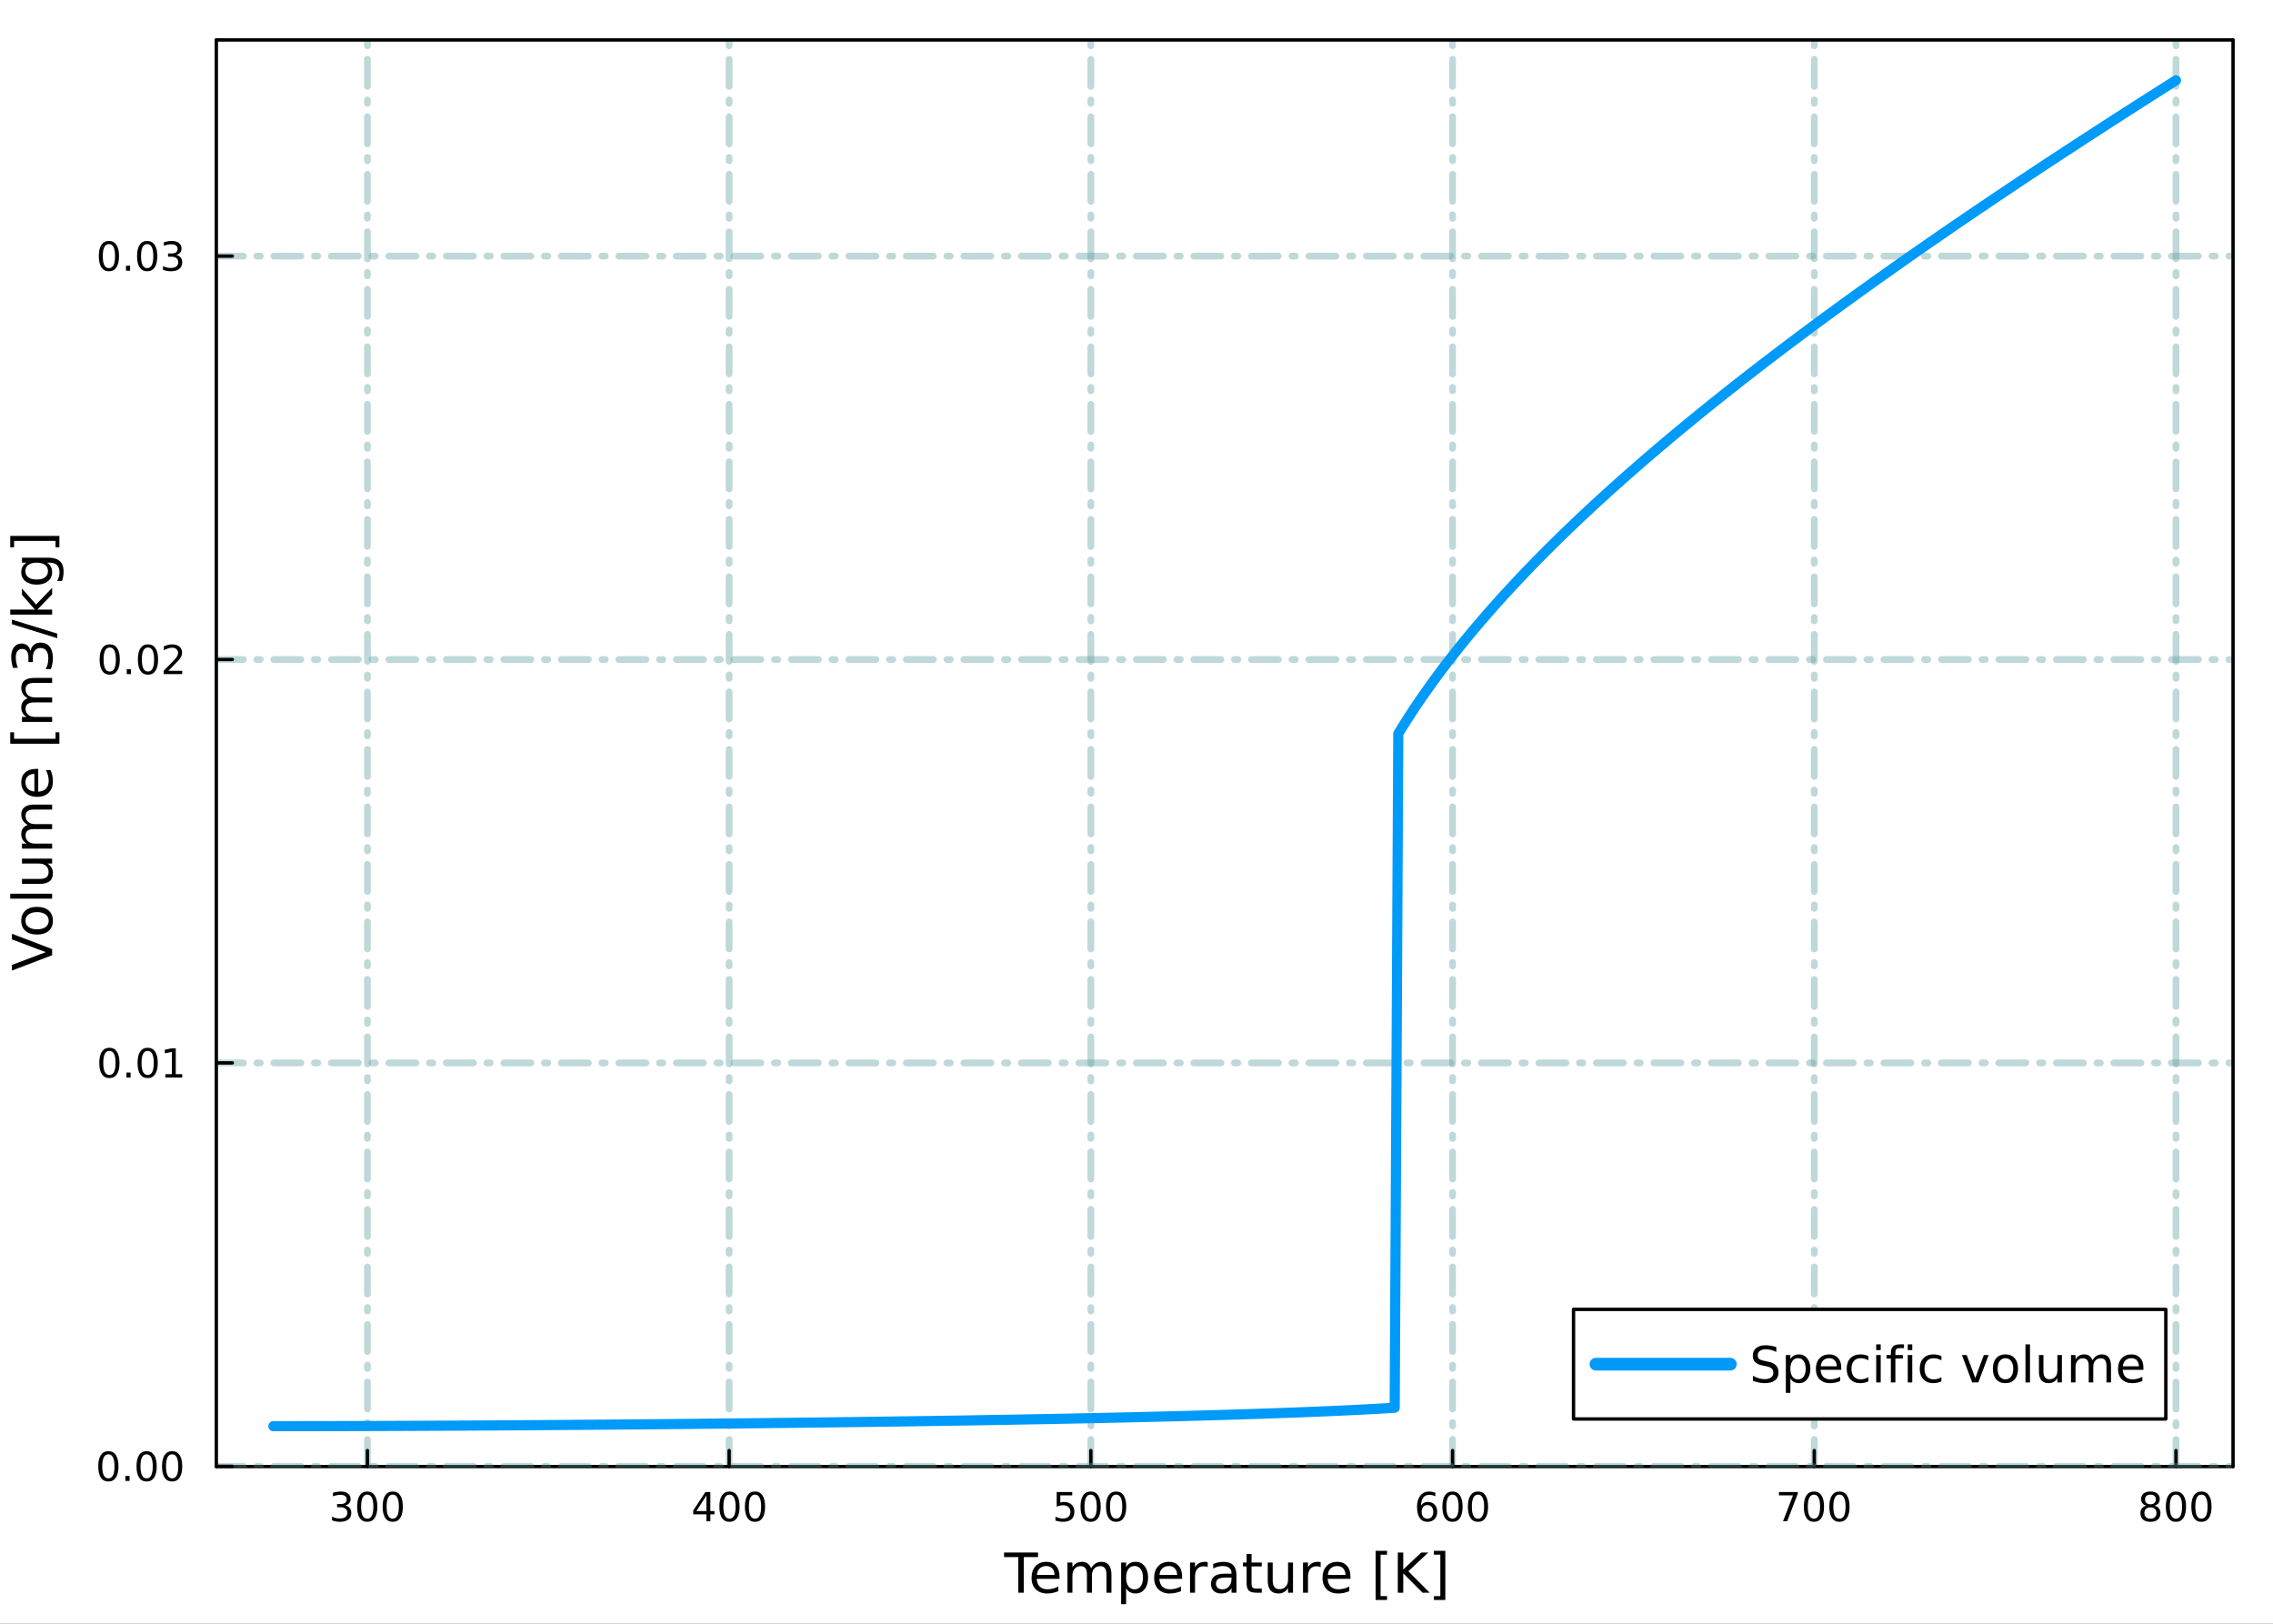 <?xml version="1.0" encoding="utf-8"?>
<svg xmlns="http://www.w3.org/2000/svg" xmlns:xlink="http://www.w3.org/1999/xlink" width="672" height="480" viewBox="0 0 2688 1920">
<rect x="0" y="0" width="2688" height="1920" fill="#333333" stroke="none"/>
<defs>
  <clipPath id="clip230">
    <rect x="0" y="0" width="2688" height="1920"/>
  </clipPath>
</defs>
<path clip-path="url(#clip230)" d="M0 1920 L2688 1920 L2688 0 L0 0  Z" fill="#ffffff" fill-rule="evenodd" fill-opacity="1"/>
<defs>
  <clipPath id="clip231">
    <rect x="537" y="0" width="1883" height="1883"/>
  </clipPath>
</defs>
<path clip-path="url(#clip230)" d="M255.816 1734.12 L2640.76 1734.12 L2640.76 47.244 L255.816 47.244  Z" fill="#ffffff" fill-rule="evenodd" fill-opacity="1"/>
<defs>
  <clipPath id="clip232">
    <rect x="255" y="47" width="2386" height="1688"/>
  </clipPath>
</defs>
<polyline clip-path="url(#clip232)" style="stroke:#5f9ea0; stroke-linecap:round; stroke-linejoin:round; stroke-width:8; stroke-opacity:0.4; fill:none" stroke-dasharray="32, 16, 4, 16" points="434.529,1734.12 434.529,47.244 "/>
<polyline clip-path="url(#clip232)" style="stroke:#5f9ea0; stroke-linecap:round; stroke-linejoin:round; stroke-width:8; stroke-opacity:0.4; fill:none" stroke-dasharray="32, 16, 4, 16" points="862.274,1734.12 862.274,47.244 "/>
<polyline clip-path="url(#clip232)" style="stroke:#5f9ea0; stroke-linecap:round; stroke-linejoin:round; stroke-width:8; stroke-opacity:0.4; fill:none" stroke-dasharray="32, 16, 4, 16" points="1290.02,1734.12 1290.02,47.244 "/>
<polyline clip-path="url(#clip232)" style="stroke:#5f9ea0; stroke-linecap:round; stroke-linejoin:round; stroke-width:8; stroke-opacity:0.4; fill:none" stroke-dasharray="32, 16, 4, 16" points="1717.77,1734.12 1717.77,47.244 "/>
<polyline clip-path="url(#clip232)" style="stroke:#5f9ea0; stroke-linecap:round; stroke-linejoin:round; stroke-width:8; stroke-opacity:0.4; fill:none" stroke-dasharray="32, 16, 4, 16" points="2145.51,1734.12 2145.51,47.244 "/>
<polyline clip-path="url(#clip232)" style="stroke:#5f9ea0; stroke-linecap:round; stroke-linejoin:round; stroke-width:8; stroke-opacity:0.4; fill:none" stroke-dasharray="32, 16, 4, 16" points="2573.26,1734.12 2573.26,47.244 "/>
<polyline clip-path="url(#clip230)" style="stroke:#000000; stroke-linecap:round; stroke-linejoin:round; stroke-width:4; stroke-opacity:1; fill:none" points="255.816,1734.12 2640.76,1734.12 "/>
<polyline clip-path="url(#clip230)" style="stroke:#000000; stroke-linecap:round; stroke-linejoin:round; stroke-width:4; stroke-opacity:1; fill:none" points="255.816,47.244 2640.76,47.244 "/>
<polyline clip-path="url(#clip230)" style="stroke:#000000; stroke-linecap:round; stroke-linejoin:round; stroke-width:4; stroke-opacity:1; fill:none" points="434.529,1734.12 434.529,1715.22 "/>
<polyline clip-path="url(#clip230)" style="stroke:#000000; stroke-linecap:round; stroke-linejoin:round; stroke-width:4; stroke-opacity:1; fill:none" points="862.274,1734.12 862.274,1715.22 "/>
<polyline clip-path="url(#clip230)" style="stroke:#000000; stroke-linecap:round; stroke-linejoin:round; stroke-width:4; stroke-opacity:1; fill:none" points="1290.02,1734.12 1290.02,1715.22 "/>
<polyline clip-path="url(#clip230)" style="stroke:#000000; stroke-linecap:round; stroke-linejoin:round; stroke-width:4; stroke-opacity:1; fill:none" points="1717.77,1734.12 1717.77,1715.22 "/>
<polyline clip-path="url(#clip230)" style="stroke:#000000; stroke-linecap:round; stroke-linejoin:round; stroke-width:4; stroke-opacity:1; fill:none" points="2145.51,1734.12 2145.51,1715.22 "/>
<polyline clip-path="url(#clip230)" style="stroke:#000000; stroke-linecap:round; stroke-linejoin:round; stroke-width:4; stroke-opacity:1; fill:none" points="2573.26,1734.12 2573.26,1715.22 "/>
<path clip-path="url(#clip230)" d="M408.29 1780.19 Q411.647 1780.9 413.522 1783.17 Q415.42 1785.44 415.42 1788.77 Q415.42 1793.89 411.901 1796.69 Q408.383 1799.49 401.901 1799.49 Q399.725 1799.49 397.411 1799.05 Q395.119 1798.64 392.665 1797.78 L392.665 1793.27 Q394.61 1794.4 396.925 1794.98 Q399.239 1795.56 401.762 1795.56 Q406.161 1795.56 408.452 1793.82 Q410.767 1792.08 410.767 1788.77 Q410.767 1785.72 408.614 1784.01 Q406.485 1782.27 402.665 1782.27 L398.638 1782.27 L398.638 1778.43 L402.85 1778.43 Q406.3 1778.43 408.128 1777.06 Q409.957 1775.67 409.957 1773.08 Q409.957 1770.42 408.059 1769.01 Q406.184 1767.57 402.665 1767.57 Q400.744 1767.57 398.545 1767.99 Q396.346 1768.4 393.707 1769.28 L393.707 1765.12 Q396.369 1764.38 398.684 1764.01 Q401.022 1763.64 403.082 1763.64 Q408.406 1763.64 411.508 1766.07 Q414.61 1768.47 414.61 1772.59 Q414.61 1775.46 412.966 1777.46 Q411.323 1779.42 408.29 1780.19 Z" fill="#000000" fill-rule="evenodd" fill-opacity="1" /><path clip-path="url(#clip230)" d="M434.285 1767.34 Q430.674 1767.34 428.846 1770.9 Q427.04 1774.45 427.04 1781.58 Q427.04 1788.68 428.846 1792.25 Q430.674 1795.79 434.285 1795.79 Q437.92 1795.79 439.725 1792.25 Q441.554 1788.68 441.554 1781.58 Q441.554 1774.45 439.725 1770.9 Q437.92 1767.34 434.285 1767.34 M434.285 1763.64 Q440.096 1763.64 443.151 1768.24 Q446.23 1772.83 446.23 1781.58 Q446.23 1790.3 443.151 1794.91 Q440.096 1799.49 434.285 1799.49 Q428.475 1799.49 425.397 1794.91 Q422.341 1790.3 422.341 1781.58 Q422.341 1772.83 425.397 1768.24 Q428.475 1763.64 434.285 1763.64 Z" fill="#000000" fill-rule="evenodd" fill-opacity="1" /><path clip-path="url(#clip230)" d="M464.447 1767.34 Q460.836 1767.34 459.008 1770.9 Q457.202 1774.45 457.202 1781.58 Q457.202 1788.68 459.008 1792.25 Q460.836 1795.79 464.447 1795.79 Q468.082 1795.79 469.887 1792.25 Q471.716 1788.68 471.716 1781.58 Q471.716 1774.45 469.887 1770.9 Q468.082 1767.34 464.447 1767.34 M464.447 1763.64 Q470.257 1763.64 473.313 1768.24 Q476.392 1772.83 476.392 1781.58 Q476.392 1790.3 473.313 1794.91 Q470.257 1799.49 464.447 1799.49 Q458.637 1799.49 455.559 1794.91 Q452.503 1790.3 452.503 1781.58 Q452.503 1772.83 455.559 1768.24 Q458.637 1763.64 464.447 1763.64 Z" fill="#000000" fill-rule="evenodd" fill-opacity="1" /><path clip-path="url(#clip230)" d="M835.365 1768.34 L823.559 1786.78 L835.365 1786.78 L835.365 1768.34 M834.138 1764.26 L840.018 1764.26 L840.018 1786.78 L844.948 1786.78 L844.948 1790.67 L840.018 1790.67 L840.018 1798.82 L835.365 1798.82 L835.365 1790.67 L819.763 1790.67 L819.763 1786.16 L834.138 1764.26 Z" fill="#000000" fill-rule="evenodd" fill-opacity="1" /><path clip-path="url(#clip230)" d="M862.679 1767.34 Q859.068 1767.34 857.24 1770.9 Q855.434 1774.45 855.434 1781.58 Q855.434 1788.68 857.24 1792.25 Q859.068 1795.79 862.679 1795.79 Q866.314 1795.79 868.119 1792.25 Q869.948 1788.68 869.948 1781.58 Q869.948 1774.45 868.119 1770.9 Q866.314 1767.34 862.679 1767.34 M862.679 1763.64 Q868.49 1763.64 871.545 1768.24 Q874.624 1772.83 874.624 1781.58 Q874.624 1790.3 871.545 1794.91 Q868.49 1799.49 862.679 1799.49 Q856.869 1799.49 853.791 1794.91 Q850.735 1790.3 850.735 1781.58 Q850.735 1772.83 853.791 1768.24 Q856.869 1763.64 862.679 1763.64 Z" fill="#000000" fill-rule="evenodd" fill-opacity="1" /><path clip-path="url(#clip230)" d="M892.841 1767.34 Q889.23 1767.34 887.402 1770.9 Q885.596 1774.45 885.596 1781.58 Q885.596 1788.68 887.402 1792.25 Q889.23 1795.79 892.841 1795.79 Q896.476 1795.79 898.281 1792.25 Q900.11 1788.68 900.11 1781.58 Q900.11 1774.45 898.281 1770.9 Q896.476 1767.34 892.841 1767.34 M892.841 1763.64 Q898.651 1763.64 901.707 1768.24 Q904.786 1772.83 904.786 1781.58 Q904.786 1790.3 901.707 1794.91 Q898.651 1799.49 892.841 1799.49 Q887.031 1799.49 883.952 1794.91 Q880.897 1790.3 880.897 1781.58 Q880.897 1772.83 883.952 1768.24 Q887.031 1763.64 892.841 1763.64 Z" fill="#000000" fill-rule="evenodd" fill-opacity="1" /><path clip-path="url(#clip230)" d="M1249.64 1764.26 L1267.99 1764.26 L1267.99 1768.2 L1253.92 1768.2 L1253.92 1776.67 Q1254.94 1776.32 1255.96 1776.16 Q1256.98 1775.97 1257.99 1775.97 Q1263.78 1775.97 1267.16 1779.15 Q1270.54 1782.32 1270.54 1787.73 Q1270.54 1793.31 1267.07 1796.41 Q1263.6 1799.49 1257.28 1799.49 Q1255.1 1799.49 1252.83 1799.12 Q1250.59 1798.75 1248.18 1798.01 L1248.18 1793.31 Q1250.26 1794.45 1252.49 1795 Q1254.71 1795.56 1257.18 1795.56 Q1261.19 1795.56 1263.53 1793.45 Q1265.87 1791.34 1265.87 1787.73 Q1265.87 1784.12 1263.53 1782.02 Q1261.19 1779.91 1257.18 1779.91 Q1255.31 1779.91 1253.43 1780.33 Q1251.58 1780.74 1249.64 1781.62 L1249.64 1764.26 Z" fill="#000000" fill-rule="evenodd" fill-opacity="1" /><path clip-path="url(#clip230)" d="M1289.75 1767.34 Q1286.14 1767.34 1284.31 1770.9 Q1282.51 1774.45 1282.51 1781.58 Q1282.51 1788.68 1284.31 1792.25 Q1286.14 1795.79 1289.75 1795.79 Q1293.39 1795.79 1295.19 1792.25 Q1297.02 1788.68 1297.02 1781.58 Q1297.02 1774.45 1295.19 1770.9 Q1293.39 1767.34 1289.75 1767.34 M1289.75 1763.64 Q1295.56 1763.64 1298.62 1768.24 Q1301.7 1772.83 1301.7 1781.58 Q1301.7 1790.3 1298.62 1794.91 Q1295.56 1799.49 1289.75 1799.49 Q1283.94 1799.49 1280.87 1794.91 Q1277.81 1790.3 1277.81 1781.58 Q1277.81 1772.83 1280.87 1768.24 Q1283.94 1763.64 1289.75 1763.64 Z" fill="#000000" fill-rule="evenodd" fill-opacity="1" /><path clip-path="url(#clip230)" d="M1319.92 1767.34 Q1316.3 1767.34 1314.48 1770.9 Q1312.67 1774.45 1312.67 1781.58 Q1312.67 1788.68 1314.48 1792.25 Q1316.3 1795.79 1319.92 1795.79 Q1323.55 1795.79 1325.36 1792.25 Q1327.18 1788.68 1327.18 1781.58 Q1327.18 1774.45 1325.36 1770.9 Q1323.55 1767.34 1319.92 1767.34 M1319.92 1763.64 Q1325.73 1763.64 1328.78 1768.24 Q1331.86 1772.83 1331.86 1781.58 Q1331.86 1790.3 1328.78 1794.91 Q1325.73 1799.49 1319.92 1799.49 Q1314.11 1799.49 1311.03 1794.91 Q1307.97 1790.3 1307.97 1781.58 Q1307.97 1772.83 1311.03 1768.24 Q1314.11 1763.64 1319.92 1763.64 Z" fill="#000000" fill-rule="evenodd" fill-opacity="1" /><path clip-path="url(#clip230)" d="M1688.09 1779.68 Q1684.94 1779.68 1683.09 1781.83 Q1681.26 1783.98 1681.26 1787.73 Q1681.26 1791.46 1683.09 1793.64 Q1684.94 1795.79 1688.09 1795.79 Q1691.24 1795.79 1693.07 1793.64 Q1694.92 1791.46 1694.92 1787.73 Q1694.92 1783.98 1693.07 1781.83 Q1691.24 1779.68 1688.09 1779.68 M1697.37 1765.02 L1697.37 1769.28 Q1695.61 1768.45 1693.81 1768.01 Q1692.03 1767.57 1690.27 1767.57 Q1685.64 1767.57 1683.18 1770.7 Q1680.75 1773.82 1680.41 1780.14 Q1681.77 1778.13 1683.83 1777.06 Q1685.89 1775.97 1688.37 1775.97 Q1693.58 1775.97 1696.59 1779.15 Q1699.62 1782.29 1699.62 1787.73 Q1699.62 1793.06 1696.47 1796.27 Q1693.32 1799.49 1688.09 1799.49 Q1682.09 1799.49 1678.92 1794.91 Q1675.75 1790.3 1675.75 1781.58 Q1675.75 1773.38 1679.64 1768.52 Q1683.53 1763.64 1690.08 1763.64 Q1691.84 1763.64 1693.62 1763.98 Q1695.43 1764.33 1697.37 1765.02 Z" fill="#000000" fill-rule="evenodd" fill-opacity="1" /><path clip-path="url(#clip230)" d="M1717.67 1767.34 Q1714.06 1767.34 1712.23 1770.9 Q1710.43 1774.45 1710.43 1781.58 Q1710.43 1788.68 1712.23 1792.25 Q1714.06 1795.79 1717.67 1795.79 Q1721.31 1795.79 1723.11 1792.25 Q1724.94 1788.68 1724.94 1781.58 Q1724.94 1774.45 1723.11 1770.9 Q1721.31 1767.34 1717.67 1767.34 M1717.67 1763.64 Q1723.48 1763.64 1726.54 1768.24 Q1729.62 1772.83 1729.62 1781.58 Q1729.62 1790.3 1726.54 1794.91 Q1723.48 1799.49 1717.67 1799.49 Q1711.86 1799.49 1708.78 1794.91 Q1705.73 1790.3 1705.73 1781.58 Q1705.73 1772.83 1708.78 1768.24 Q1711.86 1763.64 1717.67 1763.64 Z" fill="#000000" fill-rule="evenodd" fill-opacity="1" /><path clip-path="url(#clip230)" d="M1747.84 1767.34 Q1744.22 1767.34 1742.4 1770.9 Q1740.59 1774.45 1740.59 1781.58 Q1740.59 1788.68 1742.4 1792.25 Q1744.22 1795.79 1747.84 1795.79 Q1751.47 1795.79 1753.28 1792.25 Q1755.1 1788.68 1755.1 1781.58 Q1755.1 1774.45 1753.28 1770.9 Q1751.47 1767.34 1747.84 1767.34 M1747.84 1763.64 Q1753.65 1763.64 1756.7 1768.24 Q1759.78 1772.83 1759.78 1781.58 Q1759.78 1790.3 1756.7 1794.91 Q1753.65 1799.49 1747.84 1799.49 Q1742.03 1799.49 1738.95 1794.91 Q1735.89 1790.3 1735.89 1781.58 Q1735.89 1772.83 1738.95 1768.24 Q1742.03 1763.64 1747.84 1763.64 Z" fill="#000000" fill-rule="evenodd" fill-opacity="1" /><path clip-path="url(#clip230)" d="M2103.79 1764.26 L2126.01 1764.26 L2126.01 1766.25 L2113.46 1798.82 L2108.58 1798.82 L2120.38 1768.2 L2103.79 1768.2 L2103.79 1764.26 Z" fill="#000000" fill-rule="evenodd" fill-opacity="1" /><path clip-path="url(#clip230)" d="M2145.13 1767.34 Q2141.52 1767.34 2139.69 1770.9 Q2137.88 1774.45 2137.88 1781.58 Q2137.88 1788.68 2139.69 1792.25 Q2141.52 1795.79 2145.13 1795.79 Q2148.76 1795.79 2150.57 1792.25 Q2152.4 1788.68 2152.4 1781.58 Q2152.4 1774.45 2150.57 1770.9 Q2148.76 1767.34 2145.13 1767.34 M2145.13 1763.64 Q2150.94 1763.64 2154 1768.24 Q2157.07 1772.83 2157.07 1781.58 Q2157.07 1790.3 2154 1794.91 Q2150.94 1799.49 2145.13 1799.49 Q2139.32 1799.49 2136.24 1794.91 Q2133.19 1790.3 2133.19 1781.58 Q2133.19 1772.83 2136.24 1768.24 Q2139.32 1763.64 2145.13 1763.64 Z" fill="#000000" fill-rule="evenodd" fill-opacity="1" /><path clip-path="url(#clip230)" d="M2175.29 1767.34 Q2171.68 1767.34 2169.85 1770.9 Q2168.05 1774.45 2168.05 1781.58 Q2168.05 1788.68 2169.85 1792.25 Q2171.68 1795.79 2175.29 1795.79 Q2178.93 1795.79 2180.73 1792.25 Q2182.56 1788.68 2182.56 1781.58 Q2182.56 1774.45 2180.73 1770.9 Q2178.93 1767.34 2175.29 1767.34 M2175.29 1763.64 Q2181.1 1763.64 2184.16 1768.24 Q2187.24 1772.83 2187.24 1781.58 Q2187.24 1790.3 2184.16 1794.91 Q2181.1 1799.49 2175.29 1799.49 Q2169.48 1799.49 2166.4 1794.91 Q2163.35 1790.3 2163.35 1781.58 Q2163.35 1772.83 2166.4 1768.24 Q2169.48 1763.64 2175.29 1763.64 Z" fill="#000000" fill-rule="evenodd" fill-opacity="1" /><path clip-path="url(#clip230)" d="M2543.05 1782.41 Q2539.72 1782.41 2537.79 1784.19 Q2535.9 1785.97 2535.9 1789.1 Q2535.9 1792.22 2537.79 1794.01 Q2539.72 1795.79 2543.05 1795.79 Q2546.38 1795.79 2548.3 1794.01 Q2550.23 1792.2 2550.23 1789.1 Q2550.23 1785.97 2548.3 1784.19 Q2546.41 1782.41 2543.05 1782.41 M2538.37 1780.42 Q2535.36 1779.68 2533.67 1777.62 Q2532.01 1775.56 2532.01 1772.59 Q2532.01 1768.45 2534.95 1766.04 Q2537.91 1763.64 2543.05 1763.64 Q2548.21 1763.64 2551.15 1766.04 Q2554.09 1768.45 2554.09 1772.59 Q2554.09 1775.56 2552.4 1777.62 Q2550.73 1779.68 2547.75 1780.42 Q2551.13 1781.21 2553 1783.5 Q2554.9 1785.79 2554.9 1789.1 Q2554.9 1794.12 2551.82 1796.81 Q2548.77 1799.49 2543.05 1799.49 Q2537.33 1799.49 2534.25 1796.81 Q2531.2 1794.12 2531.2 1789.1 Q2531.2 1785.79 2533.1 1783.5 Q2534.99 1781.21 2538.37 1780.42 M2536.66 1773.03 Q2536.66 1775.72 2538.33 1777.22 Q2540.02 1778.73 2543.05 1778.73 Q2546.06 1778.73 2547.75 1777.22 Q2549.46 1775.72 2549.46 1773.03 Q2549.46 1770.35 2547.75 1768.84 Q2546.06 1767.34 2543.05 1767.34 Q2540.02 1767.34 2538.33 1768.84 Q2536.66 1770.35 2536.66 1773.03 Z" fill="#000000" fill-rule="evenodd" fill-opacity="1" /><path clip-path="url(#clip230)" d="M2573.21 1767.34 Q2569.6 1767.34 2567.77 1770.9 Q2565.97 1774.45 2565.97 1781.58 Q2565.97 1788.68 2567.77 1792.25 Q2569.6 1795.79 2573.21 1795.79 Q2576.85 1795.79 2578.65 1792.25 Q2580.48 1788.68 2580.48 1781.58 Q2580.48 1774.45 2578.65 1770.9 Q2576.85 1767.34 2573.21 1767.34 M2573.21 1763.64 Q2579.02 1763.64 2582.08 1768.24 Q2585.16 1772.83 2585.16 1781.58 Q2585.16 1790.3 2582.08 1794.91 Q2579.02 1799.49 2573.21 1799.49 Q2567.4 1799.49 2564.32 1794.91 Q2561.27 1790.3 2561.27 1781.58 Q2561.27 1772.83 2564.32 1768.24 Q2567.4 1763.64 2573.21 1763.64 Z" fill="#000000" fill-rule="evenodd" fill-opacity="1" /><path clip-path="url(#clip230)" d="M2603.37 1767.34 Q2599.76 1767.34 2597.93 1770.9 Q2596.13 1774.45 2596.13 1781.58 Q2596.13 1788.68 2597.93 1792.25 Q2599.76 1795.79 2603.37 1795.79 Q2607.01 1795.79 2608.81 1792.25 Q2610.64 1788.68 2610.64 1781.58 Q2610.64 1774.45 2608.81 1770.9 Q2607.01 1767.34 2603.37 1767.34 M2603.37 1763.64 Q2609.18 1763.64 2612.24 1768.24 Q2615.32 1772.83 2615.32 1781.58 Q2615.32 1790.3 2612.24 1794.91 Q2609.18 1799.49 2603.37 1799.49 Q2597.56 1799.49 2594.48 1794.91 Q2591.43 1790.3 2591.43 1781.58 Q2591.43 1772.83 2594.48 1768.24 Q2597.56 1763.64 2603.37 1763.64 Z" fill="#000000" fill-rule="evenodd" fill-opacity="1" /><path clip-path="url(#clip230)" d="M1187.37 1835.78 L1227.57 1835.78 L1227.57 1841.19 L1210.7 1841.19 L1210.7 1883.3 L1204.24 1883.3 L1204.24 1841.19 L1187.37 1841.19 L1187.37 1835.78 Z" fill="#000000" fill-rule="evenodd" fill-opacity="1" /><path clip-path="url(#clip230)" d="M1252.94 1864.01 L1252.94 1866.88 L1226.01 1866.88 Q1226.39 1872.92 1229.64 1876.11 Q1232.92 1879.26 1238.74 1879.26 Q1242.12 1879.26 1245.27 1878.43 Q1248.45 1877.6 1251.57 1875.95 L1251.57 1881.49 Q1248.42 1882.82 1245.11 1883.52 Q1241.8 1884.22 1238.39 1884.22 Q1229.86 1884.22 1224.87 1879.26 Q1219.9 1874.29 1219.9 1865.83 Q1219.9 1857.07 1224.61 1851.95 Q1229.35 1846.79 1237.37 1846.79 Q1244.57 1846.79 1248.74 1851.44 Q1252.94 1856.06 1252.94 1864.01 M1247.08 1862.29 Q1247.02 1857.49 1244.38 1854.62 Q1241.77 1851.76 1237.44 1851.76 Q1232.54 1851.76 1229.58 1854.53 Q1226.65 1857.3 1226.2 1862.33 L1247.08 1862.29 Z" fill="#000000" fill-rule="evenodd" fill-opacity="1" /><path clip-path="url(#clip230)" d="M1290.31 1854.5 Q1292.5 1850.55 1295.56 1848.67 Q1298.61 1846.79 1302.75 1846.79 Q1308.32 1846.79 1311.34 1850.71 Q1314.37 1854.59 1314.37 1861.78 L1314.37 1883.3 L1308.48 1883.3 L1308.48 1861.98 Q1308.48 1856.85 1306.67 1854.37 Q1304.85 1851.89 1301.13 1851.89 Q1296.58 1851.89 1293.93 1854.91 Q1291.29 1857.93 1291.29 1863.15 L1291.29 1883.3 L1285.4 1883.3 L1285.4 1861.98 Q1285.4 1856.82 1283.59 1854.37 Q1281.78 1851.89 1277.99 1851.89 Q1273.5 1851.89 1270.86 1854.94 Q1268.22 1857.97 1268.22 1863.15 L1268.22 1883.3 L1262.33 1883.3 L1262.33 1847.65 L1268.22 1847.65 L1268.22 1853.19 Q1270.22 1849.91 1273.02 1848.35 Q1275.82 1846.79 1279.67 1846.79 Q1283.56 1846.79 1286.26 1848.77 Q1289 1850.74 1290.31 1854.5 Z" fill="#000000" fill-rule="evenodd" fill-opacity="1" /><path clip-path="url(#clip230)" d="M1331.71 1877.95 L1331.71 1896.86 L1325.83 1896.86 L1325.83 1847.65 L1331.71 1847.65 L1331.71 1853.06 Q1333.56 1849.88 1336.36 1848.35 Q1339.19 1846.79 1343.11 1846.79 Q1349.6 1846.79 1353.64 1851.95 Q1357.72 1857.11 1357.72 1865.51 Q1357.72 1873.91 1353.64 1879.07 Q1349.6 1884.22 1343.11 1884.22 Q1339.19 1884.22 1336.36 1882.7 Q1333.56 1881.14 1331.71 1877.95 M1351.64 1865.51 Q1351.64 1859.05 1348.97 1855.39 Q1346.32 1851.7 1341.68 1851.7 Q1337.03 1851.7 1334.36 1855.39 Q1331.71 1859.05 1331.71 1865.51 Q1331.71 1871.97 1334.36 1875.66 Q1337.03 1879.32 1341.68 1879.32 Q1346.32 1879.32 1348.97 1875.66 Q1351.64 1871.97 1351.64 1865.51 Z" fill="#000000" fill-rule="evenodd" fill-opacity="1" /><path clip-path="url(#clip230)" d="M1397.92 1864.01 L1397.92 1866.88 L1370.99 1866.88 Q1371.37 1872.92 1374.62 1876.11 Q1377.9 1879.26 1383.72 1879.26 Q1387.1 1879.26 1390.25 1878.43 Q1393.43 1877.6 1396.55 1875.95 L1396.55 1881.49 Q1393.4 1882.82 1390.09 1883.52 Q1386.78 1884.22 1383.37 1884.22 Q1374.84 1884.22 1369.84 1879.26 Q1364.88 1874.29 1364.88 1865.83 Q1364.88 1857.07 1369.59 1851.95 Q1374.33 1846.79 1382.35 1846.79 Q1389.55 1846.79 1393.72 1851.44 Q1397.92 1856.06 1397.92 1864.01 M1392.06 1862.29 Q1392 1857.49 1389.36 1854.62 Q1386.75 1851.76 1382.42 1851.76 Q1377.52 1851.76 1374.56 1854.53 Q1371.63 1857.3 1371.18 1862.33 L1392.06 1862.29 Z" fill="#000000" fill-rule="evenodd" fill-opacity="1" /><path clip-path="url(#clip230)" d="M1428.19 1853.13 Q1427.2 1852.55 1426.02 1852.3 Q1424.88 1852.01 1423.48 1852.01 Q1418.51 1852.01 1415.84 1855.26 Q1413.2 1858.47 1413.2 1864.52 L1413.2 1883.3 L1407.31 1883.3 L1407.31 1847.65 L1413.2 1847.65 L1413.2 1853.19 Q1415.04 1849.94 1418 1848.39 Q1420.96 1846.79 1425.19 1846.79 Q1425.8 1846.79 1426.53 1846.89 Q1427.26 1846.95 1428.15 1847.11 L1428.19 1853.13 Z" fill="#000000" fill-rule="evenodd" fill-opacity="1" /><path clip-path="url(#clip230)" d="M1450.53 1865.38 Q1443.43 1865.38 1440.7 1867 Q1437.96 1868.63 1437.96 1872.54 Q1437.96 1875.66 1439.99 1877.51 Q1442.06 1879.32 1445.6 1879.32 Q1450.47 1879.32 1453.39 1875.88 Q1456.35 1872.42 1456.35 1866.69 L1456.35 1865.38 L1450.53 1865.38 M1462.21 1862.96 L1462.21 1883.3 L1456.35 1883.3 L1456.35 1877.89 Q1454.35 1881.14 1451.36 1882.7 Q1448.37 1884.22 1444.04 1884.22 Q1438.56 1884.22 1435.32 1881.17 Q1432.1 1878.08 1432.1 1872.92 Q1432.1 1866.91 1436.11 1863.85 Q1440.15 1860.8 1448.14 1860.8 L1456.35 1860.8 L1456.35 1860.23 Q1456.35 1856.18 1453.68 1853.99 Q1451.04 1851.76 1446.23 1851.76 Q1443.18 1851.76 1440.28 1852.49 Q1437.38 1853.22 1434.71 1854.69 L1434.71 1849.28 Q1437.93 1848.03 1440.95 1847.43 Q1443.97 1846.79 1446.84 1846.79 Q1454.57 1846.79 1458.39 1850.8 Q1462.21 1854.81 1462.21 1862.96 Z" fill="#000000" fill-rule="evenodd" fill-opacity="1" /><path clip-path="url(#clip230)" d="M1480.07 1837.53 L1480.07 1847.65 L1492.13 1847.65 L1492.13 1852.2 L1480.07 1852.2 L1480.07 1871.56 Q1480.07 1875.92 1481.24 1877.16 Q1482.45 1878.4 1486.11 1878.4 L1492.13 1878.4 L1492.13 1883.3 L1486.11 1883.3 Q1479.33 1883.3 1476.76 1880.79 Q1474.18 1878.24 1474.18 1871.56 L1474.18 1852.2 L1469.88 1852.2 L1469.88 1847.65 L1474.18 1847.65 L1474.18 1837.53 L1480.07 1837.53 Z" fill="#000000" fill-rule="evenodd" fill-opacity="1" /><path clip-path="url(#clip230)" d="M1499.23 1869.23 L1499.23 1847.65 L1505.08 1847.65 L1505.08 1869.01 Q1505.08 1874.07 1507.06 1876.62 Q1509.03 1879.13 1512.98 1879.13 Q1517.72 1879.13 1520.46 1876.11 Q1523.23 1873.08 1523.23 1867.86 L1523.23 1847.65 L1529.08 1847.65 L1529.08 1883.3 L1523.23 1883.3 L1523.23 1877.83 Q1521.09 1881.07 1518.26 1882.66 Q1515.46 1884.22 1511.74 1884.22 Q1505.59 1884.22 1502.41 1880.4 Q1499.23 1876.59 1499.23 1869.23 M1513.96 1846.79 L1513.96 1846.79 Z" fill="#000000" fill-rule="evenodd" fill-opacity="1" /><path clip-path="url(#clip230)" d="M1561.8 1853.13 Q1560.82 1852.55 1559.64 1852.3 Q1558.49 1852.01 1557.09 1852.01 Q1552.13 1852.01 1549.45 1855.26 Q1546.81 1858.47 1546.81 1864.52 L1546.81 1883.3 L1540.92 1883.3 L1540.92 1847.65 L1546.81 1847.65 L1546.81 1853.19 Q1548.66 1849.94 1551.62 1848.39 Q1554.58 1846.79 1558.81 1846.79 Q1559.42 1846.79 1560.15 1846.89 Q1560.88 1846.95 1561.77 1847.11 L1561.8 1853.13 Z" fill="#000000" fill-rule="evenodd" fill-opacity="1" /><path clip-path="url(#clip230)" d="M1597 1864.01 L1597 1866.88 L1570.08 1866.88 Q1570.46 1872.92 1573.71 1876.11 Q1576.98 1879.26 1582.81 1879.26 Q1586.18 1879.26 1589.33 1878.43 Q1592.52 1877.6 1595.64 1875.95 L1595.64 1881.49 Q1592.49 1882.82 1589.18 1883.52 Q1585.86 1884.22 1582.46 1884.22 Q1573.93 1884.22 1568.93 1879.26 Q1563.97 1874.29 1563.97 1865.83 Q1563.97 1857.07 1568.68 1851.95 Q1573.42 1846.79 1581.44 1846.79 Q1588.63 1846.79 1592.8 1851.44 Q1597 1856.06 1597 1864.01 M1591.15 1862.29 Q1591.08 1857.49 1588.44 1854.62 Q1585.83 1851.76 1581.5 1851.76 Q1576.6 1851.76 1573.64 1854.53 Q1570.71 1857.3 1570.27 1862.33 L1591.15 1862.29 Z" fill="#000000" fill-rule="evenodd" fill-opacity="1" /><path clip-path="url(#clip230)" d="M1626.8 1833.78 L1640.29 1833.78 L1640.29 1838.33 L1632.65 1838.33 L1632.65 1887.34 L1640.29 1887.34 L1640.29 1891.89 L1626.8 1891.89 L1626.8 1833.78 Z" fill="#000000" fill-rule="evenodd" fill-opacity="1" /><path clip-path="url(#clip230)" d="M1653.02 1835.78 L1659.45 1835.78 L1659.45 1855.86 L1680.78 1835.78 L1689.05 1835.78 L1665.47 1857.93 L1690.74 1883.3 L1682.27 1883.3 L1659.45 1860.42 L1659.45 1883.3 L1653.02 1883.3 L1653.02 1835.78 Z" fill="#000000" fill-rule="evenodd" fill-opacity="1" /><path clip-path="url(#clip230)" d="M1709.2 1833.78 L1709.2 1891.89 L1695.71 1891.89 L1695.71 1887.34 L1703.31 1887.34 L1703.31 1838.33 L1695.71 1838.33 L1695.71 1833.78 L1709.2 1833.78 Z" fill="#000000" fill-rule="evenodd" fill-opacity="1" /><polyline clip-path="url(#clip232)" style="stroke:#5f9ea0; stroke-linecap:round; stroke-linejoin:round; stroke-width:8; stroke-opacity:0.4; fill:none" stroke-dasharray="32, 16, 4, 16" points="255.816,1733.85 2640.76,1733.85 "/>
<polyline clip-path="url(#clip232)" style="stroke:#5f9ea0; stroke-linecap:round; stroke-linejoin:round; stroke-width:8; stroke-opacity:0.4; fill:none" stroke-dasharray="32, 16, 4, 16" points="255.816,1256.84 2640.76,1256.84 "/>
<polyline clip-path="url(#clip232)" style="stroke:#5f9ea0; stroke-linecap:round; stroke-linejoin:round; stroke-width:8; stroke-opacity:0.4; fill:none" stroke-dasharray="32, 16, 4, 16" points="255.816,779.833 2640.76,779.833 "/>
<polyline clip-path="url(#clip232)" style="stroke:#5f9ea0; stroke-linecap:round; stroke-linejoin:round; stroke-width:8; stroke-opacity:0.4; fill:none" stroke-dasharray="32, 16, 4, 16" points="255.816,302.827 2640.76,302.827 "/>
<polyline clip-path="url(#clip230)" style="stroke:#000000; stroke-linecap:round; stroke-linejoin:round; stroke-width:4; stroke-opacity:1; fill:none" points="255.816,1734.12 255.816,47.244 "/>
<polyline clip-path="url(#clip230)" style="stroke:#000000; stroke-linecap:round; stroke-linejoin:round; stroke-width:4; stroke-opacity:1; fill:none" points="2640.76,1734.12 2640.76,47.244 "/>
<polyline clip-path="url(#clip230)" style="stroke:#000000; stroke-linecap:round; stroke-linejoin:round; stroke-width:4; stroke-opacity:1; fill:none" points="255.816,1733.85 274.714,1733.85 "/>
<polyline clip-path="url(#clip230)" style="stroke:#000000; stroke-linecap:round; stroke-linejoin:round; stroke-width:4; stroke-opacity:1; fill:none" points="255.816,1256.84 274.714,1256.84 "/>
<polyline clip-path="url(#clip230)" style="stroke:#000000; stroke-linecap:round; stroke-linejoin:round; stroke-width:4; stroke-opacity:1; fill:none" points="255.816,779.833 274.714,779.833 "/>
<polyline clip-path="url(#clip230)" style="stroke:#000000; stroke-linecap:round; stroke-linejoin:round; stroke-width:4; stroke-opacity:1; fill:none" points="255.816,302.827 274.714,302.827 "/>
<path clip-path="url(#clip230)" d="M128.159 1719.64 Q124.548 1719.64 122.719 1723.21 Q120.913 1726.75 120.913 1733.88 Q120.913 1740.99 122.719 1744.55 Q124.548 1748.09 128.159 1748.09 Q131.793 1748.09 133.599 1744.55 Q135.427 1740.99 135.427 1733.88 Q135.427 1726.75 133.599 1723.21 Q131.793 1719.64 128.159 1719.64 M128.159 1715.94 Q133.969 1715.94 137.025 1720.55 Q140.103 1725.13 140.103 1733.88 Q140.103 1742.61 137.025 1747.21 Q133.969 1751.8 128.159 1751.8 Q122.349 1751.8 119.27 1747.21 Q116.214 1742.61 116.214 1733.88 Q116.214 1725.13 119.27 1720.55 Q122.349 1715.94 128.159 1715.94 Z" fill="#000000" fill-rule="evenodd" fill-opacity="1" /><path clip-path="url(#clip230)" d="M148.321 1745.25 L153.205 1745.25 L153.205 1751.13 L148.321 1751.13 L148.321 1745.25 Z" fill="#000000" fill-rule="evenodd" fill-opacity="1" /><path clip-path="url(#clip230)" d="M173.39 1719.64 Q169.779 1719.64 167.95 1723.21 Q166.145 1726.75 166.145 1733.88 Q166.145 1740.99 167.95 1744.55 Q169.779 1748.09 173.39 1748.09 Q177.024 1748.09 178.83 1744.55 Q180.659 1740.99 180.659 1733.88 Q180.659 1726.75 178.83 1723.21 Q177.024 1719.64 173.39 1719.64 M173.39 1715.94 Q179.2 1715.94 182.256 1720.55 Q185.334 1725.13 185.334 1733.88 Q185.334 1742.61 182.256 1747.21 Q179.2 1751.8 173.39 1751.8 Q167.58 1751.8 164.501 1747.21 Q161.446 1742.61 161.446 1733.88 Q161.446 1725.13 164.501 1720.55 Q167.58 1715.94 173.39 1715.94 Z" fill="#000000" fill-rule="evenodd" fill-opacity="1" /><path clip-path="url(#clip230)" d="M203.552 1719.64 Q199.941 1719.64 198.112 1723.21 Q196.307 1726.75 196.307 1733.88 Q196.307 1740.99 198.112 1744.55 Q199.941 1748.09 203.552 1748.09 Q207.186 1748.09 208.992 1744.55 Q210.82 1740.99 210.82 1733.88 Q210.82 1726.75 208.992 1723.21 Q207.186 1719.64 203.552 1719.64 M203.552 1715.94 Q209.362 1715.94 212.418 1720.55 Q215.496 1725.13 215.496 1733.88 Q215.496 1742.61 212.418 1747.21 Q209.362 1751.8 203.552 1751.8 Q197.742 1751.8 194.663 1747.21 Q191.608 1742.61 191.608 1733.88 Q191.608 1725.13 194.663 1720.55 Q197.742 1715.94 203.552 1715.94 Z" fill="#000000" fill-rule="evenodd" fill-opacity="1" /><path clip-path="url(#clip230)" d="M129.386 1242.64 Q125.775 1242.64 123.946 1246.2 Q122.14 1249.74 122.14 1256.87 Q122.14 1263.98 123.946 1267.55 Q125.775 1271.09 129.386 1271.09 Q133.02 1271.09 134.825 1267.55 Q136.654 1263.98 136.654 1256.87 Q136.654 1249.74 134.825 1246.2 Q133.02 1242.64 129.386 1242.64 M129.386 1238.93 Q135.196 1238.93 138.251 1243.54 Q141.33 1248.12 141.33 1256.87 Q141.33 1265.6 138.251 1270.21 Q135.196 1274.79 129.386 1274.79 Q123.576 1274.79 120.497 1270.21 Q117.441 1265.6 117.441 1256.87 Q117.441 1248.12 120.497 1243.54 Q123.576 1238.93 129.386 1238.93 Z" fill="#000000" fill-rule="evenodd" fill-opacity="1" /><path clip-path="url(#clip230)" d="M149.548 1268.24 L154.432 1268.24 L154.432 1274.12 L149.548 1274.12 L149.548 1268.24 Z" fill="#000000" fill-rule="evenodd" fill-opacity="1" /><path clip-path="url(#clip230)" d="M174.617 1242.64 Q171.006 1242.64 169.177 1246.2 Q167.372 1249.74 167.372 1256.87 Q167.372 1263.98 169.177 1267.55 Q171.006 1271.09 174.617 1271.09 Q178.251 1271.09 180.057 1267.55 Q181.885 1263.98 181.885 1256.87 Q181.885 1249.74 180.057 1246.2 Q178.251 1242.64 174.617 1242.64 M174.617 1238.93 Q180.427 1238.93 183.483 1243.54 Q186.561 1248.12 186.561 1256.87 Q186.561 1265.6 183.483 1270.21 Q180.427 1274.79 174.617 1274.79 Q168.807 1274.79 165.728 1270.21 Q162.673 1265.6 162.673 1256.87 Q162.673 1248.12 165.728 1243.54 Q168.807 1238.93 174.617 1238.93 Z" fill="#000000" fill-rule="evenodd" fill-opacity="1" /><path clip-path="url(#clip230)" d="M195.589 1270.18 L203.228 1270.18 L203.228 1243.82 L194.918 1245.49 L194.918 1241.23 L203.182 1239.56 L207.857 1239.56 L207.857 1270.18 L215.496 1270.18 L215.496 1274.12 L195.589 1274.12 L195.589 1270.18 Z" fill="#000000" fill-rule="evenodd" fill-opacity="1" /><path clip-path="url(#clip230)" d="M129.756 765.632 Q126.145 765.632 124.316 769.196 Q122.511 772.738 122.511 779.868 Q122.511 786.974 124.316 790.539 Q126.145 794.081 129.756 794.081 Q133.39 794.081 135.196 790.539 Q137.025 786.974 137.025 779.868 Q137.025 772.738 135.196 769.196 Q133.39 765.632 129.756 765.632 M129.756 761.928 Q135.566 761.928 138.622 766.534 Q141.7 771.118 141.7 779.868 Q141.7 788.594 138.622 793.201 Q135.566 797.784 129.756 797.784 Q123.946 797.784 120.867 793.201 Q117.812 788.594 117.812 779.868 Q117.812 771.118 120.867 766.534 Q123.946 761.928 129.756 761.928 Z" fill="#000000" fill-rule="evenodd" fill-opacity="1" /><path clip-path="url(#clip230)" d="M149.918 791.233 L154.802 791.233 L154.802 797.113 L149.918 797.113 L149.918 791.233 Z" fill="#000000" fill-rule="evenodd" fill-opacity="1" /><path clip-path="url(#clip230)" d="M174.987 765.632 Q171.376 765.632 169.547 769.196 Q167.742 772.738 167.742 779.868 Q167.742 786.974 169.547 790.539 Q171.376 794.081 174.987 794.081 Q178.622 794.081 180.427 790.539 Q182.256 786.974 182.256 779.868 Q182.256 772.738 180.427 769.196 Q178.622 765.632 174.987 765.632 M174.987 761.928 Q180.797 761.928 183.853 766.534 Q186.932 771.118 186.932 779.868 Q186.932 788.594 183.853 793.201 Q180.797 797.784 174.987 797.784 Q169.177 797.784 166.098 793.201 Q163.043 788.594 163.043 779.868 Q163.043 771.118 166.098 766.534 Q169.177 761.928 174.987 761.928 Z" fill="#000000" fill-rule="evenodd" fill-opacity="1" /><path clip-path="url(#clip230)" d="M199.177 793.178 L215.496 793.178 L215.496 797.113 L193.552 797.113 L193.552 793.178 Q196.214 790.423 200.797 785.794 Q205.404 781.141 206.584 779.798 Q208.83 777.275 209.709 775.539 Q210.612 773.78 210.612 772.09 Q210.612 769.335 208.668 767.599 Q206.746 765.863 203.645 765.863 Q201.445 765.863 198.992 766.627 Q196.561 767.391 193.783 768.942 L193.783 764.22 Q196.608 763.085 199.061 762.507 Q201.515 761.928 203.552 761.928 Q208.922 761.928 212.117 764.613 Q215.311 767.298 215.311 771.789 Q215.311 773.919 214.501 775.84 Q213.714 777.738 211.607 780.331 Q211.029 781.002 207.927 784.219 Q204.825 787.414 199.177 793.178 Z" fill="#000000" fill-rule="evenodd" fill-opacity="1" /><path clip-path="url(#clip230)" d="M128.807 288.625 Q125.196 288.625 123.367 292.19 Q121.562 295.732 121.562 302.861 Q121.562 309.968 123.367 313.533 Q125.196 317.074 128.807 317.074 Q132.441 317.074 134.247 313.533 Q136.075 309.968 136.075 302.861 Q136.075 295.732 134.247 292.19 Q132.441 288.625 128.807 288.625 M128.807 284.922 Q134.617 284.922 137.673 289.528 Q140.751 294.111 140.751 302.861 Q140.751 311.588 137.673 316.195 Q134.617 320.778 128.807 320.778 Q122.997 320.778 119.918 316.195 Q116.863 311.588 116.863 302.861 Q116.863 294.111 119.918 289.528 Q122.997 284.922 128.807 284.922 Z" fill="#000000" fill-rule="evenodd" fill-opacity="1" /><path clip-path="url(#clip230)" d="M148.969 314.227 L153.853 314.227 L153.853 320.107 L148.969 320.107 L148.969 314.227 Z" fill="#000000" fill-rule="evenodd" fill-opacity="1" /><path clip-path="url(#clip230)" d="M174.038 288.625 Q170.427 288.625 168.598 292.19 Q166.793 295.732 166.793 302.861 Q166.793 309.968 168.598 313.533 Q170.427 317.074 174.038 317.074 Q177.672 317.074 179.478 313.533 Q181.307 309.968 181.307 302.861 Q181.307 295.732 179.478 292.19 Q177.672 288.625 174.038 288.625 M174.038 284.922 Q179.848 284.922 182.904 289.528 Q185.983 294.111 185.983 302.861 Q185.983 311.588 182.904 316.195 Q179.848 320.778 174.038 320.778 Q168.228 320.778 165.149 316.195 Q162.094 311.588 162.094 302.861 Q162.094 294.111 165.149 289.528 Q168.228 284.922 174.038 284.922 Z" fill="#000000" fill-rule="evenodd" fill-opacity="1" /><path clip-path="url(#clip230)" d="M208.367 301.472 Q211.723 302.19 213.598 304.459 Q215.496 306.727 215.496 310.06 Q215.496 315.176 211.978 317.977 Q208.459 320.778 201.978 320.778 Q199.802 320.778 197.487 320.338 Q195.196 319.921 192.742 319.065 L192.742 314.551 Q194.686 315.685 197.001 316.264 Q199.316 316.843 201.839 316.843 Q206.237 316.843 208.529 315.107 Q210.844 313.371 210.844 310.06 Q210.844 307.005 208.691 305.292 Q206.561 303.556 202.742 303.556 L198.714 303.556 L198.714 299.713 L202.927 299.713 Q206.376 299.713 208.205 298.347 Q210.033 296.959 210.033 294.366 Q210.033 291.704 208.135 290.292 Q206.26 288.857 202.742 288.857 Q200.82 288.857 198.621 289.273 Q196.422 289.69 193.783 290.57 L193.783 286.403 Q196.445 285.662 198.76 285.292 Q201.098 284.922 203.158 284.922 Q208.482 284.922 211.584 287.352 Q214.686 289.76 214.686 293.88 Q214.686 296.75 213.043 298.741 Q211.399 300.709 208.367 301.472 Z" fill="#000000" fill-rule="evenodd" fill-opacity="1" /><path clip-path="url(#clip230)" d="M61.638 1129.52 L14.118 1147.66 L14.118 1140.95 L54.127 1125.89 L14.118 1110.81 L14.118 1104.12 L61.638 1122.23 L61.638 1129.52 Z" fill="#000000" fill-rule="evenodd" fill-opacity="1" /><path clip-path="url(#clip230)" d="M30.096 1088.69 Q30.096 1093.4 33.788 1096.13 Q37.449 1098.87 43.846 1098.87 Q50.244 1098.87 53.936 1096.17 Q57.596 1093.43 57.596 1088.69 Q57.596 1084.01 53.904 1081.27 Q50.212 1078.53 43.846 1078.53 Q37.512 1078.53 33.82 1081.27 Q30.096 1084.01 30.096 1088.69 M25.131 1088.69 Q25.131 1081.05 30.096 1076.69 Q35.062 1072.33 43.846 1072.33 Q52.599 1072.33 57.596 1076.69 Q62.562 1081.05 62.562 1088.69 Q62.562 1096.36 57.596 1100.72 Q52.599 1105.05 43.846 1105.05 Q35.062 1105.05 30.096 1100.72 Q25.131 1096.36 25.131 1088.69 Z" fill="#000000" fill-rule="evenodd" fill-opacity="1" /><path clip-path="url(#clip230)" d="M12.113 1062.62 L12.113 1056.76 L61.638 1056.76 L61.638 1062.62 L12.113 1062.62 Z" fill="#000000" fill-rule="evenodd" fill-opacity="1" /><path clip-path="url(#clip230)" d="M47.57 1045.11 L25.991 1045.11 L25.991 1039.26 L47.347 1039.26 Q52.408 1039.26 54.955 1037.28 Q57.469 1035.31 57.469 1031.36 Q57.469 1026.62 54.445 1023.88 Q51.422 1021.11 46.202 1021.11 L25.991 1021.11 L25.991 1015.26 L61.638 1015.26 L61.638 1021.11 L56.164 1021.11 Q59.41 1023.25 61.002 1026.08 Q62.562 1028.88 62.562 1032.6 Q62.562 1038.75 58.742 1041.93 Q54.923 1045.11 47.57 1045.11 M25.131 1030.38 L25.131 1030.38 Z" fill="#000000" fill-rule="evenodd" fill-opacity="1" /><path clip-path="url(#clip230)" d="M32.834 975.44 Q28.887 973.244 27.009 970.188 Q25.131 967.133 25.131 962.995 Q25.131 957.425 29.046 954.401 Q32.929 951.378 40.122 951.378 L61.638 951.378 L61.638 957.266 L40.313 957.266 Q35.189 957.266 32.706 959.08 Q30.224 960.894 30.224 964.618 Q30.224 969.17 33.247 971.811 Q36.271 974.453 41.491 974.453 L61.638 974.453 L61.638 980.342 L40.313 980.342 Q35.157 980.342 32.706 982.156 Q30.224 983.97 30.224 987.758 Q30.224 992.245 33.279 994.887 Q36.303 997.529 41.491 997.529 L61.638 997.529 L61.638 1003.42 L25.991 1003.42 L25.991 997.529 L31.529 997.529 Q28.25 995.524 26.691 992.723 Q25.131 989.922 25.131 986.071 Q25.131 982.188 27.105 979.482 Q29.078 976.745 32.834 975.44 Z" fill="#000000" fill-rule="evenodd" fill-opacity="1" /><path clip-path="url(#clip230)" d="M42.35 909.205 L45.215 909.205 L45.215 936.132 Q51.262 935.75 54.445 932.503 Q57.596 929.225 57.596 923.4 Q57.596 920.026 56.769 916.875 Q55.941 913.693 54.286 910.573 L59.824 910.573 Q61.161 913.724 61.861 917.035 Q62.562 920.345 62.562 923.75 Q62.562 932.28 57.596 937.278 Q52.631 942.243 44.165 942.243 Q35.412 942.243 30.287 937.532 Q25.131 932.79 25.131 924.769 Q25.131 917.576 29.778 913.406 Q34.393 909.205 42.35 909.205 M40.632 915.061 Q35.825 915.125 32.961 917.767 Q30.096 920.377 30.096 924.705 Q30.096 929.607 32.865 932.567 Q35.635 935.495 40.663 935.941 L40.632 915.061 Z" fill="#000000" fill-rule="evenodd" fill-opacity="1" /><path clip-path="url(#clip230)" d="M12.113 879.413 L12.113 865.918 L16.665 865.918 L16.665 873.557 L65.681 873.557 L65.681 865.918 L70.232 865.918 L70.232 879.413 L12.113 879.413 Z" fill="#000000" fill-rule="evenodd" fill-opacity="1" /><path clip-path="url(#clip230)" d="M32.834 825.687 Q28.887 823.491 27.009 820.435 Q25.131 817.379 25.131 813.242 Q25.131 807.672 29.046 804.648 Q32.929 801.624 40.122 801.624 L61.638 801.624 L61.638 807.513 L40.313 807.513 Q35.189 807.513 32.706 809.327 Q30.224 811.141 30.224 814.865 Q30.224 819.416 33.247 822.058 Q36.271 824.7 41.491 824.7 L61.638 824.7 L61.638 830.588 L40.313 830.588 Q35.157 830.588 32.706 832.402 Q30.224 834.217 30.224 838.004 Q30.224 842.492 33.279 845.134 Q36.303 847.776 41.491 847.776 L61.638 847.776 L61.638 853.664 L25.991 853.664 L25.991 847.776 L31.529 847.776 Q28.25 845.77 26.691 842.97 Q25.131 840.169 25.131 836.317 Q25.131 832.434 27.105 829.729 Q29.078 826.992 32.834 825.687 Z" fill="#000000" fill-rule="evenodd" fill-opacity="1" /><path clip-path="url(#clip230)" d="M36.017 769.637 Q37.003 765.021 40.122 762.443 Q43.242 759.833 47.825 759.833 Q54.859 759.833 58.71 764.671 Q62.562 769.509 62.562 778.421 Q62.562 781.413 61.957 784.596 Q61.384 787.747 60.206 791.121 L54 791.121 Q55.559 788.447 56.355 785.264 Q57.151 782.082 57.151 778.612 Q57.151 772.565 54.764 769.414 Q52.376 766.231 47.825 766.231 Q43.623 766.231 41.268 769.191 Q38.881 772.119 38.881 777.371 L38.881 782.909 L33.597 782.909 L33.597 777.116 Q33.597 772.374 31.72 769.859 Q29.81 767.345 26.245 767.345 Q22.585 767.345 20.643 769.955 Q18.67 772.533 18.67 777.371 Q18.67 780.013 19.243 783.036 Q19.816 786.06 21.025 789.689 L15.296 789.689 Q14.278 786.028 13.768 782.845 Q13.259 779.631 13.259 776.798 Q13.259 769.477 16.601 765.212 Q19.911 760.947 25.577 760.947 Q29.523 760.947 32.261 763.207 Q34.966 765.467 36.017 769.637 Z" fill="#000000" fill-rule="evenodd" fill-opacity="1" /><path clip-path="url(#clip230)" d="M14.118 738.063 L14.118 732.652 L67.686 749.203 L67.686 754.614 L14.118 738.063 Z" fill="#000000" fill-rule="evenodd" fill-opacity="1" /><path clip-path="url(#clip230)" d="M12.113 726.732 L12.113 720.843 L41.364 720.843 L25.991 703.37 L25.991 695.89 L42.669 714.796 L61.638 695.094 L61.638 702.733 L44.228 720.843 L61.638 720.843 L61.638 726.732 L12.113 726.732 Z" fill="#000000" fill-rule="evenodd" fill-opacity="1" /><path clip-path="url(#clip230)" d="M43.401 665.303 Q37.035 665.303 33.534 667.944 Q30.033 670.554 30.033 675.297 Q30.033 680.007 33.534 682.649 Q37.035 685.259 43.401 685.259 Q49.735 685.259 53.236 682.649 Q56.737 680.007 56.737 675.297 Q56.737 670.554 53.236 667.944 Q49.735 665.303 43.401 665.303 M57.214 659.446 Q66.317 659.446 70.741 663.488 Q75.197 667.531 75.197 675.87 Q75.197 678.957 74.72 681.694 Q74.274 684.432 73.32 687.01 L67.622 687.01 Q69.023 684.432 69.691 681.917 Q70.359 679.403 70.359 676.793 Q70.359 671.032 67.336 668.167 Q64.344 665.303 58.265 665.303 L55.368 665.303 Q58.519 667.117 60.079 669.95 Q61.638 672.782 61.638 676.729 Q61.638 683.286 56.641 687.296 Q51.644 691.307 43.401 691.307 Q35.125 691.307 30.128 687.296 Q25.131 683.286 25.131 676.729 Q25.131 672.782 26.691 669.95 Q28.25 667.117 31.401 665.303 L25.991 665.303 L25.991 659.446 L57.214 659.446 Z" fill="#000000" fill-rule="evenodd" fill-opacity="1" /><path clip-path="url(#clip230)" d="M12.113 633.697 L70.232 633.697 L70.232 647.192 L65.681 647.192 L65.681 639.585 L16.665 639.585 L16.665 647.192 L12.113 647.192 L12.113 633.697 Z" fill="#000000" fill-rule="evenodd" fill-opacity="1" /><polyline clip-path="url(#clip232)" style="stroke:#009af9; stroke-linecap:round; stroke-linejoin:round; stroke-width:12; stroke-opacity:1; fill:none" points="323.315,1686.37 327.592,1686.38 331.87,1686.37 336.147,1686.37 340.424,1686.37 344.702,1686.37 348.979,1686.37 353.257,1686.36 357.534,1686.36 361.812,1686.35 366.089,1686.35 370.367,1686.34 374.644,1686.34 378.922,1686.33 383.199,1686.32 387.476,1686.31 391.754,1686.3 396.031,1686.29 400.309,1686.28 404.586,1686.27 408.864,1686.26 413.141,1686.25 417.419,1686.24 421.696,1686.23 425.974,1686.22 430.251,1686.2 434.529,1686.19 438.806,1686.18 443.083,1686.16 447.361,1686.15 451.638,1686.13 455.916,1686.12 460.193,1686.1 464.471,1686.09 468.748,1686.07 473.026,1686.05 477.303,1686.03 481.581,1686.02 485.858,1686 490.135,1685.98 494.413,1685.96 498.69,1685.94 502.968,1685.92 507.245,1685.9 511.523,1685.88 515.8,1685.86 520.078,1685.84 524.355,1685.82 528.633,1685.8 532.91,1685.78 537.188,1685.76 541.465,1685.73 545.742,1685.71 550.02,1685.69 554.297,1685.67 558.575,1685.64 562.852,1685.62 567.13,1685.59 571.407,1685.57 575.685,1685.54 579.962,1685.52 584.24,1685.49 588.517,1685.47 592.794,1685.44 597.072,1685.42 601.349,1685.39 605.627,1685.36 609.904,1685.33 614.182,1685.31 618.459,1685.28 622.737,1685.25 627.014,1685.22 631.292,1685.19 635.569,1685.17 639.847,1685.14 644.124,1685.11 648.401,1685.08 652.679,1685.05 656.956,1685.02 661.234,1684.99 665.511,1684.95 669.789,1684.92 674.066,1684.89 678.344,1684.86 682.621,1684.83 686.899,1684.8 691.176,1684.76 695.453,1684.73 699.731,1684.7 704.008,1684.66 708.286,1684.63 712.563,1684.6 716.841,1684.56 721.118,1684.53 725.396,1684.49 729.673,1684.46 733.951,1684.42 738.228,1684.39 742.506,1684.35 746.783,1684.31 751.06,1684.28 755.338,1684.24 759.615,1684.2 763.893,1684.17 768.17,1684.13 772.448,1684.09 776.725,1684.05 781.003,1684.01 785.28,1683.98 789.558,1683.94 793.835,1683.9 798.112,1683.86 802.39,1683.82 806.667,1683.78 810.945,1683.74 815.222,1683.7 819.5,1683.66 823.777,1683.61 828.055,1683.57 832.332,1683.53 836.61,1683.49 840.887,1683.45 845.165,1683.4 849.442,1683.36 853.719,1683.32 857.997,1683.27 862.274,1683.23 866.552,1683.19 870.829,1683.14 875.107,1683.1 879.384,1683.05 883.662,1683.01 887.939,1682.96 892.217,1682.91 896.494,1682.87 900.771,1682.82 905.049,1682.77 909.326,1682.73 913.604,1682.68 917.881,1682.63 922.159,1682.58 926.436,1682.54 930.714,1682.49 934.991,1682.44 939.269,1682.39 943.546,1682.34 947.824,1682.29 952.101,1682.24 956.378,1682.19 960.656,1682.14 964.933,1682.08 969.211,1682.03 973.488,1681.98 977.766,1681.93 982.043,1681.87 986.321,1681.82 990.598,1681.77 994.876,1681.71 999.153,1681.66 1003.43,1681.6 1007.71,1681.55 1011.99,1681.49 1016.26,1681.44 1020.54,1681.38 1024.82,1681.33 1029.1,1681.27 1033.37,1681.21 1037.65,1681.15 1041.93,1681.1 1046.21,1681.04 1050.48,1680.98 1054.76,1680.92 1059.04,1680.86 1063.31,1680.8 1067.59,1680.74 1071.87,1680.68 1076.15,1680.62 1080.42,1680.56 1084.7,1680.49 1088.98,1680.43 1093.26,1680.37 1097.53,1680.31 1101.81,1680.24 1106.09,1680.18 1110.37,1680.11 1114.64,1680.05 1118.92,1679.98 1123.2,1679.92 1127.48,1679.85 1131.75,1679.78 1136.03,1679.72 1140.31,1679.65 1144.59,1679.58 1148.86,1679.51 1153.14,1679.44 1157.42,1679.37 1161.7,1679.3 1165.97,1679.23 1170.25,1679.16 1174.53,1679.09 1178.81,1679.02 1183.08,1678.94 1187.36,1678.87 1191.64,1678.79 1195.92,1678.72 1200.19,1678.65 1204.47,1678.57 1208.75,1678.49 1213.03,1678.42 1217.3,1678.34 1221.58,1678.26 1225.86,1678.18 1230.14,1678.1 1234.41,1678.02 1238.69,1677.94 1242.97,1677.86 1247.25,1677.78 1251.52,1677.7 1255.8,1677.61 1260.08,1677.53 1264.36,1677.45 1268.63,1677.36 1272.91,1677.28 1277.19,1677.19 1281.47,1677.1 1285.74,1677.01 1290.02,1676.93 1294.3,1676.84 1298.58,1676.75 1302.85,1676.66 1307.13,1676.56 1311.41,1676.47 1315.68,1676.38 1319.96,1676.28 1324.24,1676.19 1328.52,1676.09 1332.79,1676 1337.07,1675.9 1341.35,1675.8 1345.63,1675.7 1349.9,1675.6 1354.18,1675.5 1358.46,1675.4 1362.74,1675.3 1367.01,1675.19 1371.29,1675.09 1375.57,1674.98 1379.85,1674.87 1384.12,1674.77 1388.4,1674.66 1392.68,1674.55 1396.96,1674.44 1401.23,1674.32 1405.51,1674.21 1409.79,1674.1 1414.07,1673.98 1418.34,1673.86 1422.62,1673.75 1426.9,1673.63 1431.18,1673.51 1435.45,1673.38 1439.73,1673.26 1444.01,1673.14 1448.29,1673.01 1452.56,1672.88 1456.84,1672.75 1461.12,1672.62 1465.4,1672.49 1469.67,1672.36 1473.95,1672.22 1478.23,1672.09 1482.51,1671.95 1486.78,1671.81 1491.06,1671.67 1495.34,1671.52 1499.62,1671.38 1503.89,1671.23 1508.17,1671.08 1512.45,1670.93 1516.73,1670.78 1521,1670.62 1525.28,1670.47 1529.56,1670.31 1533.84,1670.14 1538.11,1669.98 1542.39,1669.81 1546.67,1669.65 1550.95,1669.47 1555.22,1669.3 1559.5,1669.12 1563.78,1668.94 1568.05,1668.76 1572.33,1668.58 1576.61,1668.39 1580.89,1668.2 1585.16,1668 1589.44,1667.81 1593.72,1667.6 1598,1667.4 1602.27,1667.19 1606.55,1666.98 1610.83,1666.76 1615.11,1666.54 1619.38,1666.31 1623.66,1666.08 1627.94,1665.85 1632.22,1665.61 1636.49,1665.36 1640.77,1665.11 1645.05,1664.86 1649.33,1664.59 1653.6,867.535 1657.88,860.534 1662.16,853.699 1666.44,847.014 1670.71,840.469 1674.99,834.051 1679.27,827.753 1683.55,821.566 1687.82,815.484 1692.1,809.5 1696.38,803.609 1700.66,797.807 1704.93,792.088 1709.21,786.449 1713.49,780.887 1717.77,775.397 1722.04,769.977 1726.32,764.624 1730.6,759.335 1734.88,754.108 1739.15,748.94 1743.43,743.828 1747.71,738.772 1751.99,733.769 1756.26,728.816 1760.54,723.913 1764.82,719.057 1769.1,714.248 1773.37,709.483 1777.65,704.761 1781.93,700.08 1786.21,695.44 1790.48,690.839 1794.76,686.277 1799.04,681.75 1803.32,677.26 1807.59,672.805 1811.87,668.383 1816.15,663.994 1820.42,659.637 1824.7,655.311 1828.98,651.015 1833.26,646.749 1837.53,642.511 1841.81,638.302 1846.09,634.119 1850.37,629.964 1854.64,625.834 1858.92,621.729 1863.2,617.649 1867.48,613.594 1871.75,609.561 1876.03,605.552 1880.31,601.566 1884.59,597.601 1888.86,593.658 1893.14,589.736 1897.42,585.834 1901.7,581.953 1905.97,578.092 1910.25,574.249 1914.53,570.426 1918.81,566.622 1923.08,562.835 1927.36,559.066 1931.64,555.315 1935.92,551.581 1940.19,547.864 1944.47,544.163 1948.75,540.478 1953.03,536.809 1957.3,533.156 1961.58,529.518 1965.86,525.895 1970.14,522.287 1974.41,518.694 1978.69,515.114 1982.97,511.549 1987.25,507.997 1991.52,504.459 1995.8,500.934 2000.08,497.422 2004.36,493.923 2008.63,490.437 2012.91,486.963 2017.19,483.501 2021.47,480.051 2025.74,476.613 2030.02,473.187 2034.3,469.772 2038.58,466.368 2042.85,462.976 2047.13,459.594 2051.41,456.223 2055.69,452.863 2059.96,449.513 2064.24,446.174 2068.52,442.845 2072.8,439.525 2077.07,436.216 2081.35,432.916 2085.63,429.625 2089.9,426.344 2094.18,423.073 2098.46,419.81 2102.74,416.557 2107.01,413.312 2111.29,410.076 2115.57,406.849 2119.85,403.63 2124.12,400.42 2128.4,397.218 2132.68,394.024 2136.96,390.839 2141.23,387.661 2145.51,384.491 2149.79,381.329 2154.07,378.174 2158.34,375.027 2162.62,371.888 2166.9,368.756 2171.18,365.631 2175.45,362.513 2179.73,359.402 2184.01,356.299 2188.29,353.202 2192.56,350.112 2196.84,347.029 2201.12,343.952 2205.4,340.883 2209.67,337.819 2213.95,334.762 2218.23,331.711 2222.51,328.667 2226.78,325.629 2231.06,322.596 2235.34,319.57 2239.62,316.55 2243.89,313.536 2248.17,310.527 2252.45,307.524 2256.73,304.527 2261,301.536 2265.28,298.55 2269.56,295.57 2273.84,292.595 2278.11,289.625 2282.39,286.661 2286.67,283.702 2290.95,280.748 2295.22,277.8 2299.5,274.856 2303.78,271.918 2308.06,268.984 2312.33,266.056 2316.61,263.132 2320.89,260.213 2325.17,257.299 2329.44,254.389 2333.72,251.484 2338,248.584 2342.27,245.688 2346.55,242.797 2350.83,239.91 2355.11,237.028 2359.38,234.15 2363.66,231.277 2367.94,228.407 2372.22,225.542 2376.49,222.681 2380.77,219.825 2385.05,216.972 2389.33,214.124 2393.6,211.279 2397.88,208.439 2402.16,205.602 2406.44,202.769 2410.71,199.941 2414.99,197.116 2419.27,194.294 2423.55,191.477 2427.82,188.663 2432.1,185.853 2436.38,183.047 2440.66,180.245 2444.93,177.445 2449.21,174.65 2453.49,171.858 2457.77,169.069 2462.04,166.284 2466.32,163.502 2470.6,160.724 2474.88,157.949 2479.15,155.178 2483.43,152.409 2487.71,149.644 2491.99,146.882 2496.26,144.124 2500.54,141.368 2504.82,138.616 2509.1,135.867 2513.37,133.121 2517.65,130.378 2521.93,127.638 2526.21,124.901 2530.48,122.167 2534.76,119.436 2539.04,116.708 2543.32,113.983 2547.59,111.26 2551.87,108.541 2556.15,105.824 2560.43,103.111 2564.7,100.4 2568.98,97.691 2573.26,94.986 "/>
<path clip-path="url(#clip230)" d="M1860.82 1677.89 L2561.26 1677.89 L2561.26 1548.29 L1860.82 1548.29  Z" fill="#ffffff" fill-rule="evenodd" fill-opacity="1"/>
<polyline clip-path="url(#clip230)" style="stroke:#000000; stroke-linecap:round; stroke-linejoin:round; stroke-width:4; stroke-opacity:1; fill:none" points="1860.82,1677.89 2561.26,1677.89 2561.26,1548.29 1860.82,1548.29 1860.82,1677.89 "/>
<polyline clip-path="url(#clip230)" style="stroke:#009af9; stroke-linecap:round; stroke-linejoin:round; stroke-width:15; stroke-opacity:1; fill:none" points="1887.32,1613.09 2046.31,1613.09 "/>
<path clip-path="url(#clip230)" d="M2100.62 1592.91 L2100.62 1598.61 Q2097.29 1597.01 2094.34 1596.23 Q2091.39 1595.45 2088.64 1595.45 Q2083.86 1595.45 2081.26 1597.3 Q2078.68 1599.16 2078.68 1602.57 Q2078.68 1605.43 2080.39 1606.91 Q2082.13 1608.36 2086.93 1609.25 L2090.46 1609.98 Q2097 1611.22 2100.1 1614.38 Q2103.22 1617.5 2103.22 1622.77 Q2103.22 1629.05 2099 1632.29 Q2094.8 1635.53 2086.67 1635.53 Q2083.6 1635.53 2080.13 1634.83 Q2076.69 1634.14 2072.98 1632.78 L2072.98 1626.76 Q2076.54 1628.76 2079.96 1629.77 Q2083.37 1630.78 2086.67 1630.78 Q2091.68 1630.78 2094.4 1628.81 Q2097.12 1626.85 2097.12 1623.2 Q2097.12 1620.02 2095.15 1618.22 Q2093.21 1616.43 2088.75 1615.53 L2085.2 1614.84 Q2078.66 1613.54 2075.73 1610.76 Q2072.81 1607.98 2072.81 1603.03 Q2072.81 1597.3 2076.83 1594.01 Q2080.88 1590.71 2087.97 1590.71 Q2091.01 1590.71 2094.16 1591.26 Q2097.32 1591.81 2100.62 1592.91 Z" fill="#000000" fill-rule="evenodd" fill-opacity="1" /><path clip-path="url(#clip230)" d="M2117.26 1629.83 L2117.26 1647.01 L2111.9 1647.01 L2111.9 1602.28 L2117.26 1602.28 L2117.26 1607.2 Q2118.93 1604.31 2121.48 1602.92 Q2124.05 1601.5 2127.61 1601.5 Q2133.52 1601.5 2137.19 1606.19 Q2140.89 1610.87 2140.89 1618.51 Q2140.89 1626.15 2137.19 1630.84 Q2133.52 1635.53 2127.61 1635.53 Q2124.05 1635.53 2121.48 1634.14 Q2118.93 1632.72 2117.26 1629.83 M2135.37 1618.51 Q2135.37 1612.64 2132.94 1609.31 Q2130.54 1605.96 2126.31 1605.96 Q2122.09 1605.96 2119.66 1609.31 Q2117.26 1612.64 2117.26 1618.51 Q2117.26 1624.39 2119.66 1627.74 Q2122.09 1631.07 2126.31 1631.07 Q2130.54 1631.07 2132.94 1627.74 Q2135.37 1624.39 2135.37 1618.51 Z" fill="#000000" fill-rule="evenodd" fill-opacity="1" /><path clip-path="url(#clip230)" d="M2177.44 1617.15 L2177.44 1619.76 L2152.96 1619.76 Q2153.31 1625.26 2156.26 1628.15 Q2159.24 1631.01 2164.53 1631.01 Q2167.6 1631.01 2170.47 1630.26 Q2173.36 1629.51 2176.2 1628 L2176.2 1633.04 Q2173.33 1634.25 2170.32 1634.89 Q2167.31 1635.53 2164.22 1635.53 Q2156.46 1635.53 2151.92 1631.01 Q2147.41 1626.5 2147.41 1618.8 Q2147.41 1610.85 2151.69 1606.19 Q2156 1601.5 2163.29 1601.5 Q2169.83 1601.5 2173.62 1605.72 Q2177.44 1609.92 2177.44 1617.15 M2172.12 1615.59 Q2172.06 1611.22 2169.66 1608.62 Q2167.28 1606.01 2163.35 1606.01 Q2158.89 1606.01 2156.2 1608.53 Q2153.54 1611.05 2153.13 1615.62 L2172.12 1615.59 Z" fill="#000000" fill-rule="evenodd" fill-opacity="1" /><path clip-path="url(#clip230)" d="M2209.5 1603.52 L2209.5 1608.5 Q2207.24 1607.26 2204.96 1606.65 Q2202.7 1606.01 2200.39 1606.01 Q2195.21 1606.01 2192.34 1609.31 Q2189.48 1612.58 2189.48 1618.51 Q2189.48 1624.44 2192.34 1627.74 Q2195.21 1631.01 2200.39 1631.01 Q2202.7 1631.01 2204.96 1630.41 Q2207.24 1629.77 2209.5 1628.52 L2209.5 1633.44 Q2207.27 1634.49 2204.87 1635.01 Q2202.5 1635.53 2199.81 1635.53 Q2192.49 1635.53 2188.17 1630.93 Q2183.86 1626.33 2183.86 1618.51 Q2183.86 1610.59 2188.2 1606.04 Q2192.57 1601.5 2200.15 1601.5 Q2202.61 1601.5 2204.96 1602.02 Q2207.3 1602.51 2209.5 1603.52 Z" fill="#000000" fill-rule="evenodd" fill-opacity="1" /><path clip-path="url(#clip230)" d="M2218.76 1602.28 L2224.08 1602.28 L2224.08 1634.69 L2218.76 1634.69 L2218.76 1602.28 M2218.76 1589.66 L2224.08 1589.66 L2224.08 1596.41 L2218.76 1596.41 L2218.76 1589.66 Z" fill="#000000" fill-rule="evenodd" fill-opacity="1" /><path clip-path="url(#clip230)" d="M2251.63 1589.66 L2251.63 1594.09 L2246.54 1594.09 Q2243.67 1594.09 2242.54 1595.25 Q2241.44 1596.41 2241.44 1599.42 L2241.44 1602.28 L2250.21 1602.28 L2250.21 1606.42 L2241.44 1606.42 L2241.44 1634.69 L2236.09 1634.69 L2236.09 1606.42 L2231 1606.42 L2231 1602.28 L2236.09 1602.28 L2236.09 1600.02 Q2236.09 1594.61 2238.61 1592.15 Q2241.13 1589.66 2246.59 1589.66 L2251.63 1589.66 Z" fill="#000000" fill-rule="evenodd" fill-opacity="1" /><path clip-path="url(#clip230)" d="M2256.09 1602.28 L2261.41 1602.28 L2261.41 1634.69 L2256.09 1634.69 L2256.09 1602.28 M2256.09 1589.66 L2261.41 1589.66 L2261.41 1596.41 L2256.09 1596.41 L2256.09 1589.66 Z" fill="#000000" fill-rule="evenodd" fill-opacity="1" /><path clip-path="url(#clip230)" d="M2295.87 1603.52 L2295.87 1608.5 Q2293.61 1607.26 2291.33 1606.65 Q2289.07 1606.01 2286.76 1606.01 Q2281.58 1606.01 2278.71 1609.31 Q2275.85 1612.58 2275.85 1618.51 Q2275.85 1624.44 2278.71 1627.74 Q2281.58 1631.01 2286.76 1631.01 Q2289.07 1631.01 2291.33 1630.41 Q2293.61 1629.77 2295.87 1628.52 L2295.87 1633.44 Q2293.64 1634.49 2291.24 1635.01 Q2288.87 1635.53 2286.18 1635.53 Q2278.86 1635.53 2274.55 1630.93 Q2270.23 1626.33 2270.23 1618.51 Q2270.23 1610.59 2274.57 1606.04 Q2278.94 1601.5 2286.52 1601.5 Q2288.98 1601.5 2291.33 1602.02 Q2293.67 1602.51 2295.87 1603.52 Z" fill="#000000" fill-rule="evenodd" fill-opacity="1" /><path clip-path="url(#clip230)" d="M2320.15 1602.28 L2325.79 1602.28 L2335.92 1629.48 L2346.04 1602.28 L2351.69 1602.28 L2339.53 1634.69 L2332.3 1634.69 L2320.15 1602.28 Z" fill="#000000" fill-rule="evenodd" fill-opacity="1" /><path clip-path="url(#clip230)" d="M2371.59 1606.01 Q2367.31 1606.01 2364.82 1609.37 Q2362.33 1612.7 2362.33 1618.51 Q2362.33 1624.33 2364.79 1627.69 Q2367.28 1631.01 2371.59 1631.01 Q2375.85 1631.01 2378.34 1627.66 Q2380.82 1624.3 2380.82 1618.51 Q2380.82 1612.76 2378.34 1609.4 Q2375.85 1606.01 2371.59 1606.01 M2371.59 1601.5 Q2378.54 1601.5 2382.5 1606.01 Q2386.47 1610.53 2386.47 1618.51 Q2386.47 1626.47 2382.5 1631.01 Q2378.54 1635.53 2371.59 1635.53 Q2364.62 1635.53 2360.66 1631.01 Q2356.72 1626.47 2356.72 1618.51 Q2356.72 1610.53 2360.66 1606.01 Q2364.62 1601.5 2371.59 1601.5 Z" fill="#000000" fill-rule="evenodd" fill-opacity="1" /><path clip-path="url(#clip230)" d="M2395.29 1589.66 L2400.62 1589.66 L2400.62 1634.69 L2395.29 1634.69 L2395.29 1589.66 Z" fill="#000000" fill-rule="evenodd" fill-opacity="1" /><path clip-path="url(#clip230)" d="M2411.21 1621.9 L2411.21 1602.28 L2416.53 1602.28 L2416.53 1621.7 Q2416.53 1626.3 2418.32 1628.61 Q2420.12 1630.9 2423.71 1630.9 Q2428.02 1630.9 2430.51 1628.15 Q2433.02 1625.4 2433.02 1620.65 L2433.02 1602.28 L2438.35 1602.28 L2438.35 1634.69 L2433.02 1634.69 L2433.02 1629.71 Q2431.08 1632.66 2428.51 1634.11 Q2425.96 1635.53 2422.58 1635.53 Q2416.99 1635.53 2414.1 1632.05 Q2411.21 1628.58 2411.21 1621.9 M2424.6 1601.5 L2424.6 1601.5 Z" fill="#000000" fill-rule="evenodd" fill-opacity="1" /><path clip-path="url(#clip230)" d="M2474.54 1608.5 Q2476.54 1604.91 2479.32 1603.21 Q2482.1 1601.5 2485.86 1601.5 Q2490.92 1601.5 2493.67 1605.06 Q2496.42 1608.59 2496.42 1615.13 L2496.42 1634.69 L2491.07 1634.69 L2491.07 1615.3 Q2491.07 1610.64 2489.42 1608.39 Q2487.77 1606.13 2484.38 1606.13 Q2480.24 1606.13 2477.84 1608.88 Q2475.44 1611.63 2475.44 1616.37 L2475.44 1634.69 L2470.09 1634.69 L2470.09 1615.3 Q2470.09 1610.61 2468.44 1608.39 Q2466.79 1606.13 2463.35 1606.13 Q2459.27 1606.13 2456.87 1608.91 Q2454.46 1611.66 2454.46 1616.37 L2454.46 1634.69 L2449.11 1634.69 L2449.11 1602.28 L2454.46 1602.28 L2454.46 1607.32 Q2456.29 1604.34 2458.83 1602.92 Q2461.38 1601.5 2464.88 1601.5 Q2468.41 1601.5 2470.87 1603.29 Q2473.36 1605.09 2474.54 1608.5 Z" fill="#000000" fill-rule="evenodd" fill-opacity="1" /><path clip-path="url(#clip230)" d="M2534.76 1617.15 L2534.76 1619.76 L2510.28 1619.76 Q2510.63 1625.26 2513.58 1628.15 Q2516.56 1631.01 2521.85 1631.01 Q2524.92 1631.01 2527.79 1630.26 Q2530.68 1629.51 2533.51 1628 L2533.51 1633.04 Q2530.65 1634.25 2527.64 1634.89 Q2524.63 1635.53 2521.54 1635.53 Q2513.78 1635.53 2509.24 1631.01 Q2504.72 1626.5 2504.72 1618.8 Q2504.72 1610.85 2509.01 1606.19 Q2513.32 1601.5 2520.61 1601.5 Q2527.15 1601.5 2530.94 1605.72 Q2534.76 1609.92 2534.76 1617.15 M2529.43 1615.59 Q2529.38 1611.22 2526.98 1608.62 Q2524.6 1606.01 2520.67 1606.01 Q2516.21 1606.01 2513.52 1608.53 Q2510.86 1611.05 2510.45 1615.62 L2529.43 1615.59 Z" fill="#000000" fill-rule="evenodd" fill-opacity="1" /></svg>
